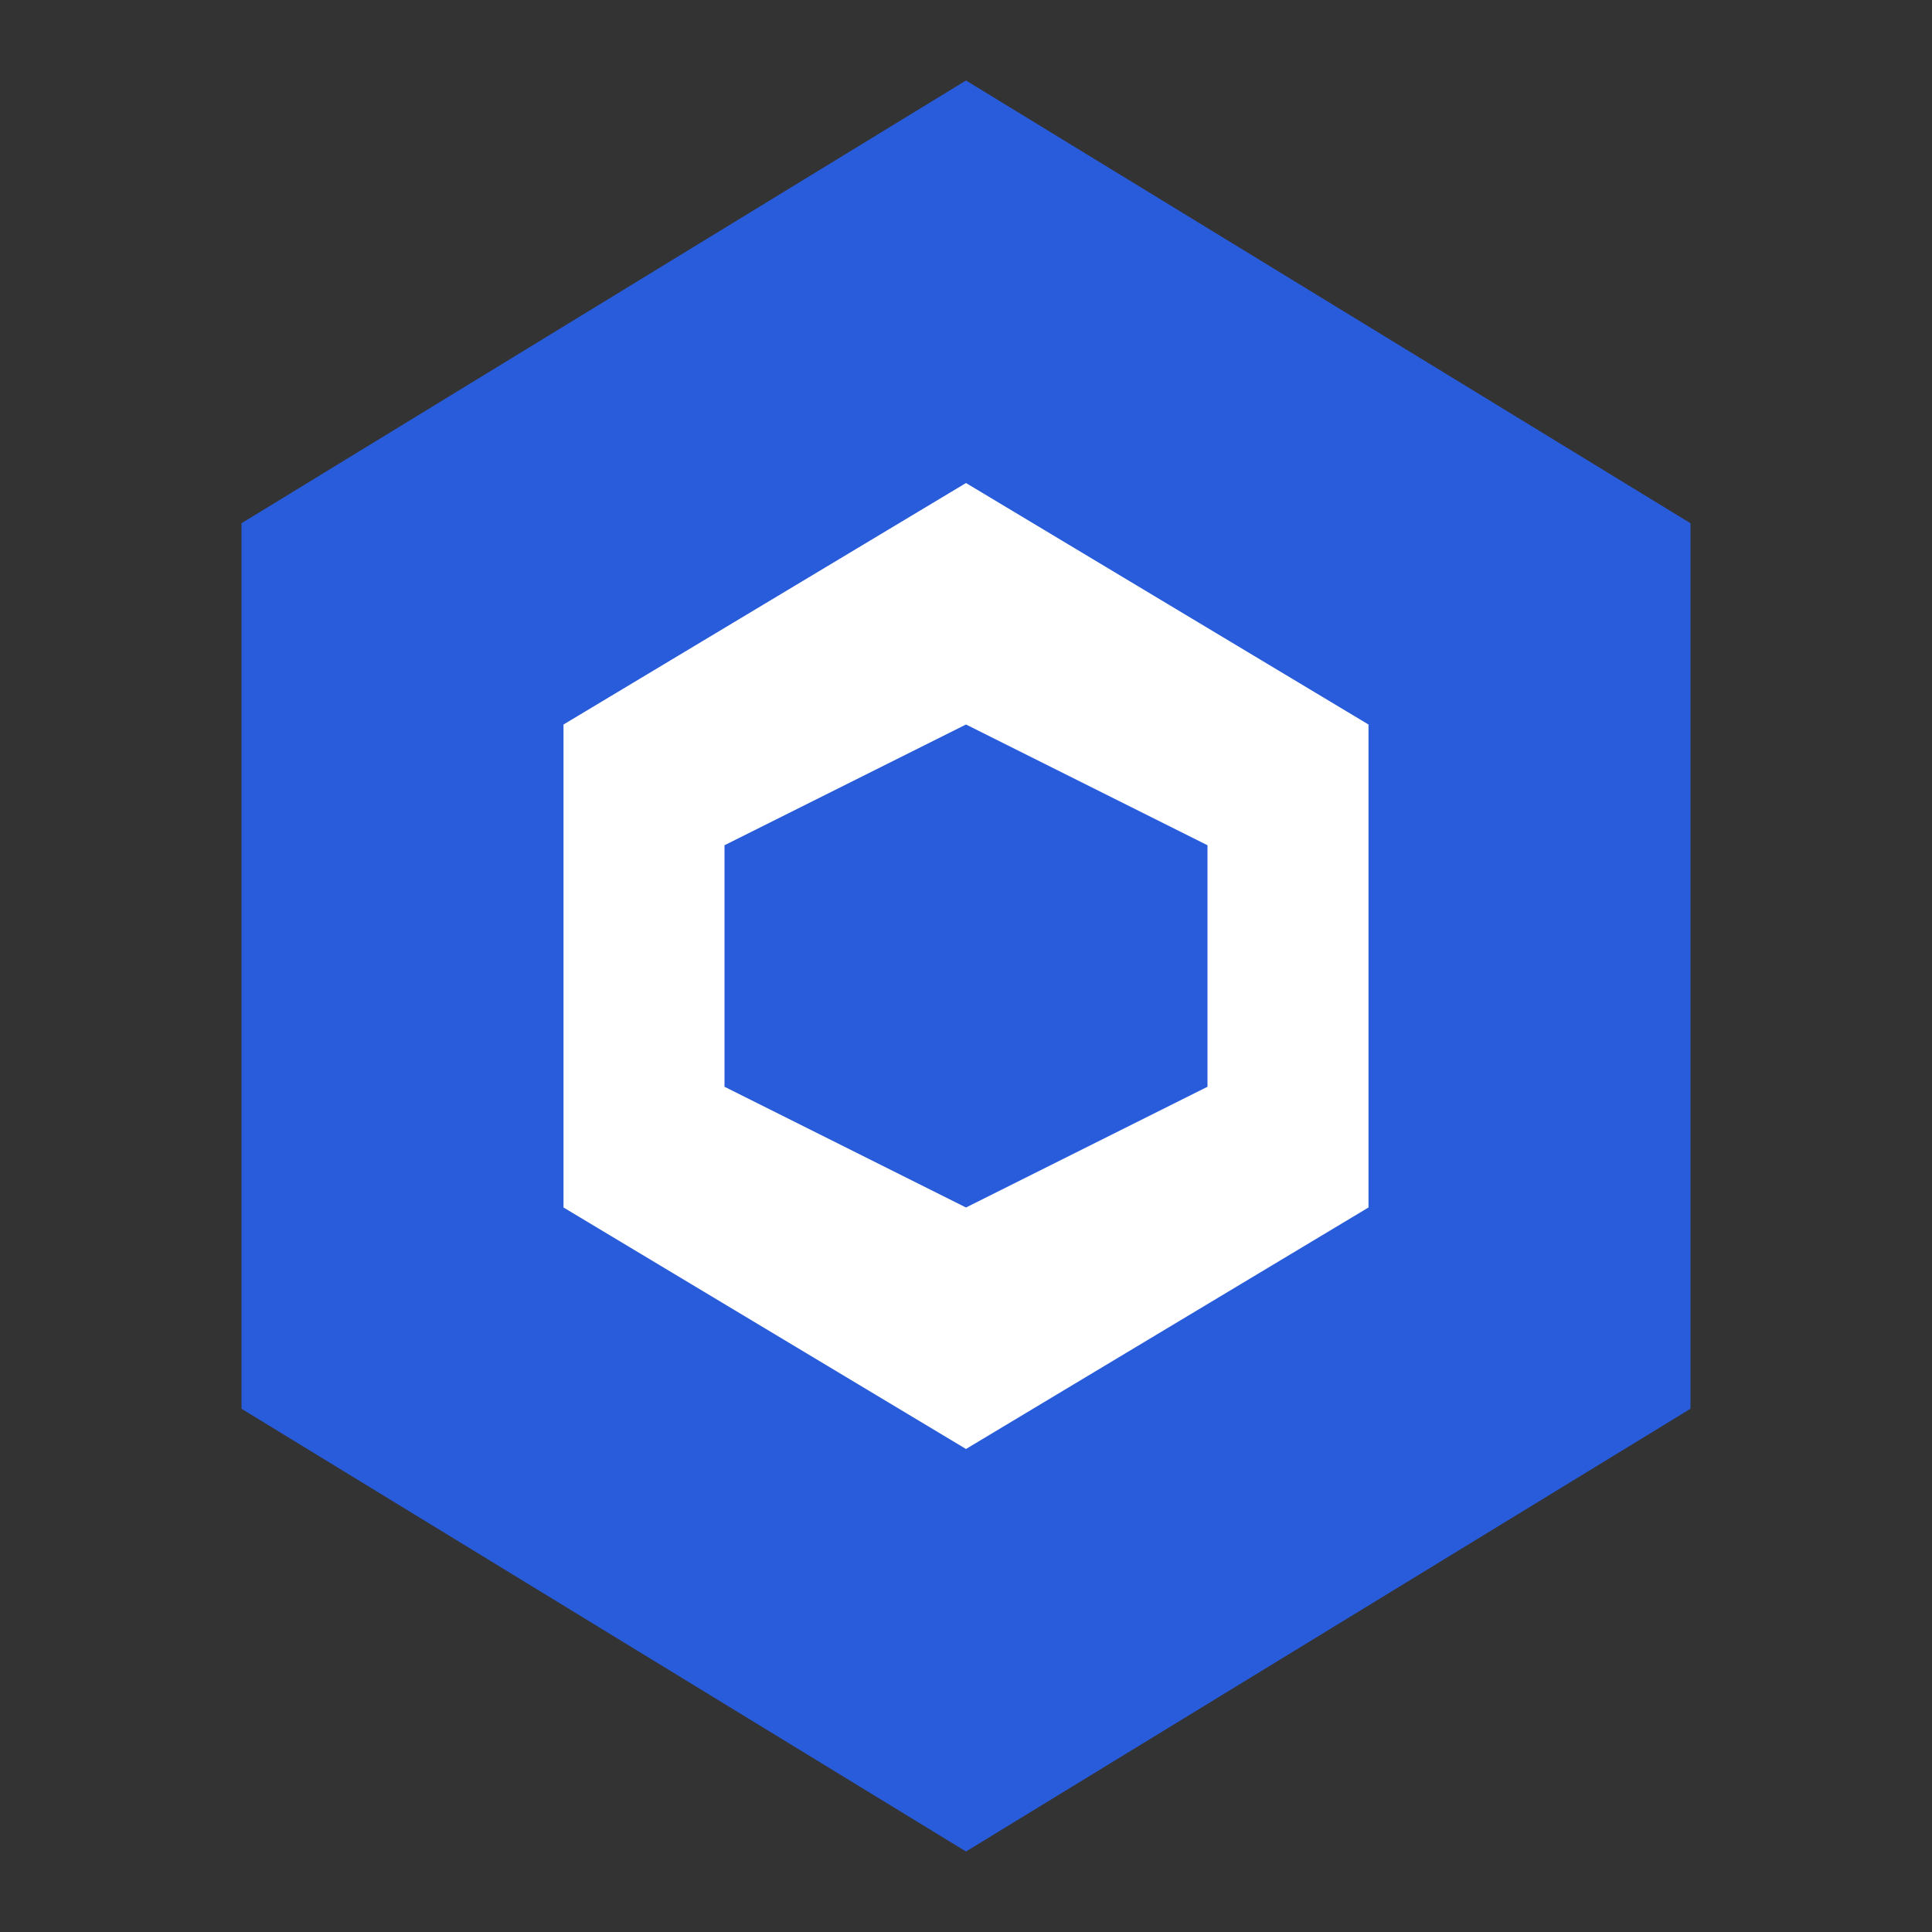<svg viewBox="0 0 24 24" fill="none" xmlns="http://www.w3.org/2000/svg">
  <rect x="0" y="0" width="24" height="24" fill="#333333" stroke="none"/>
  <path d="M12 1L21 6.5v11L12 23L3 17.5v-11L12 1z" fill="#295CDB"/>
  <path d="M12 6L17 9v6l-5 3L7 15V9l5-3z" fill="white"/>
  <path d="M12 9L15 10.5v3L12 15L9 13.5v-3L12 9z" fill="#295CDB"/>
</svg> 